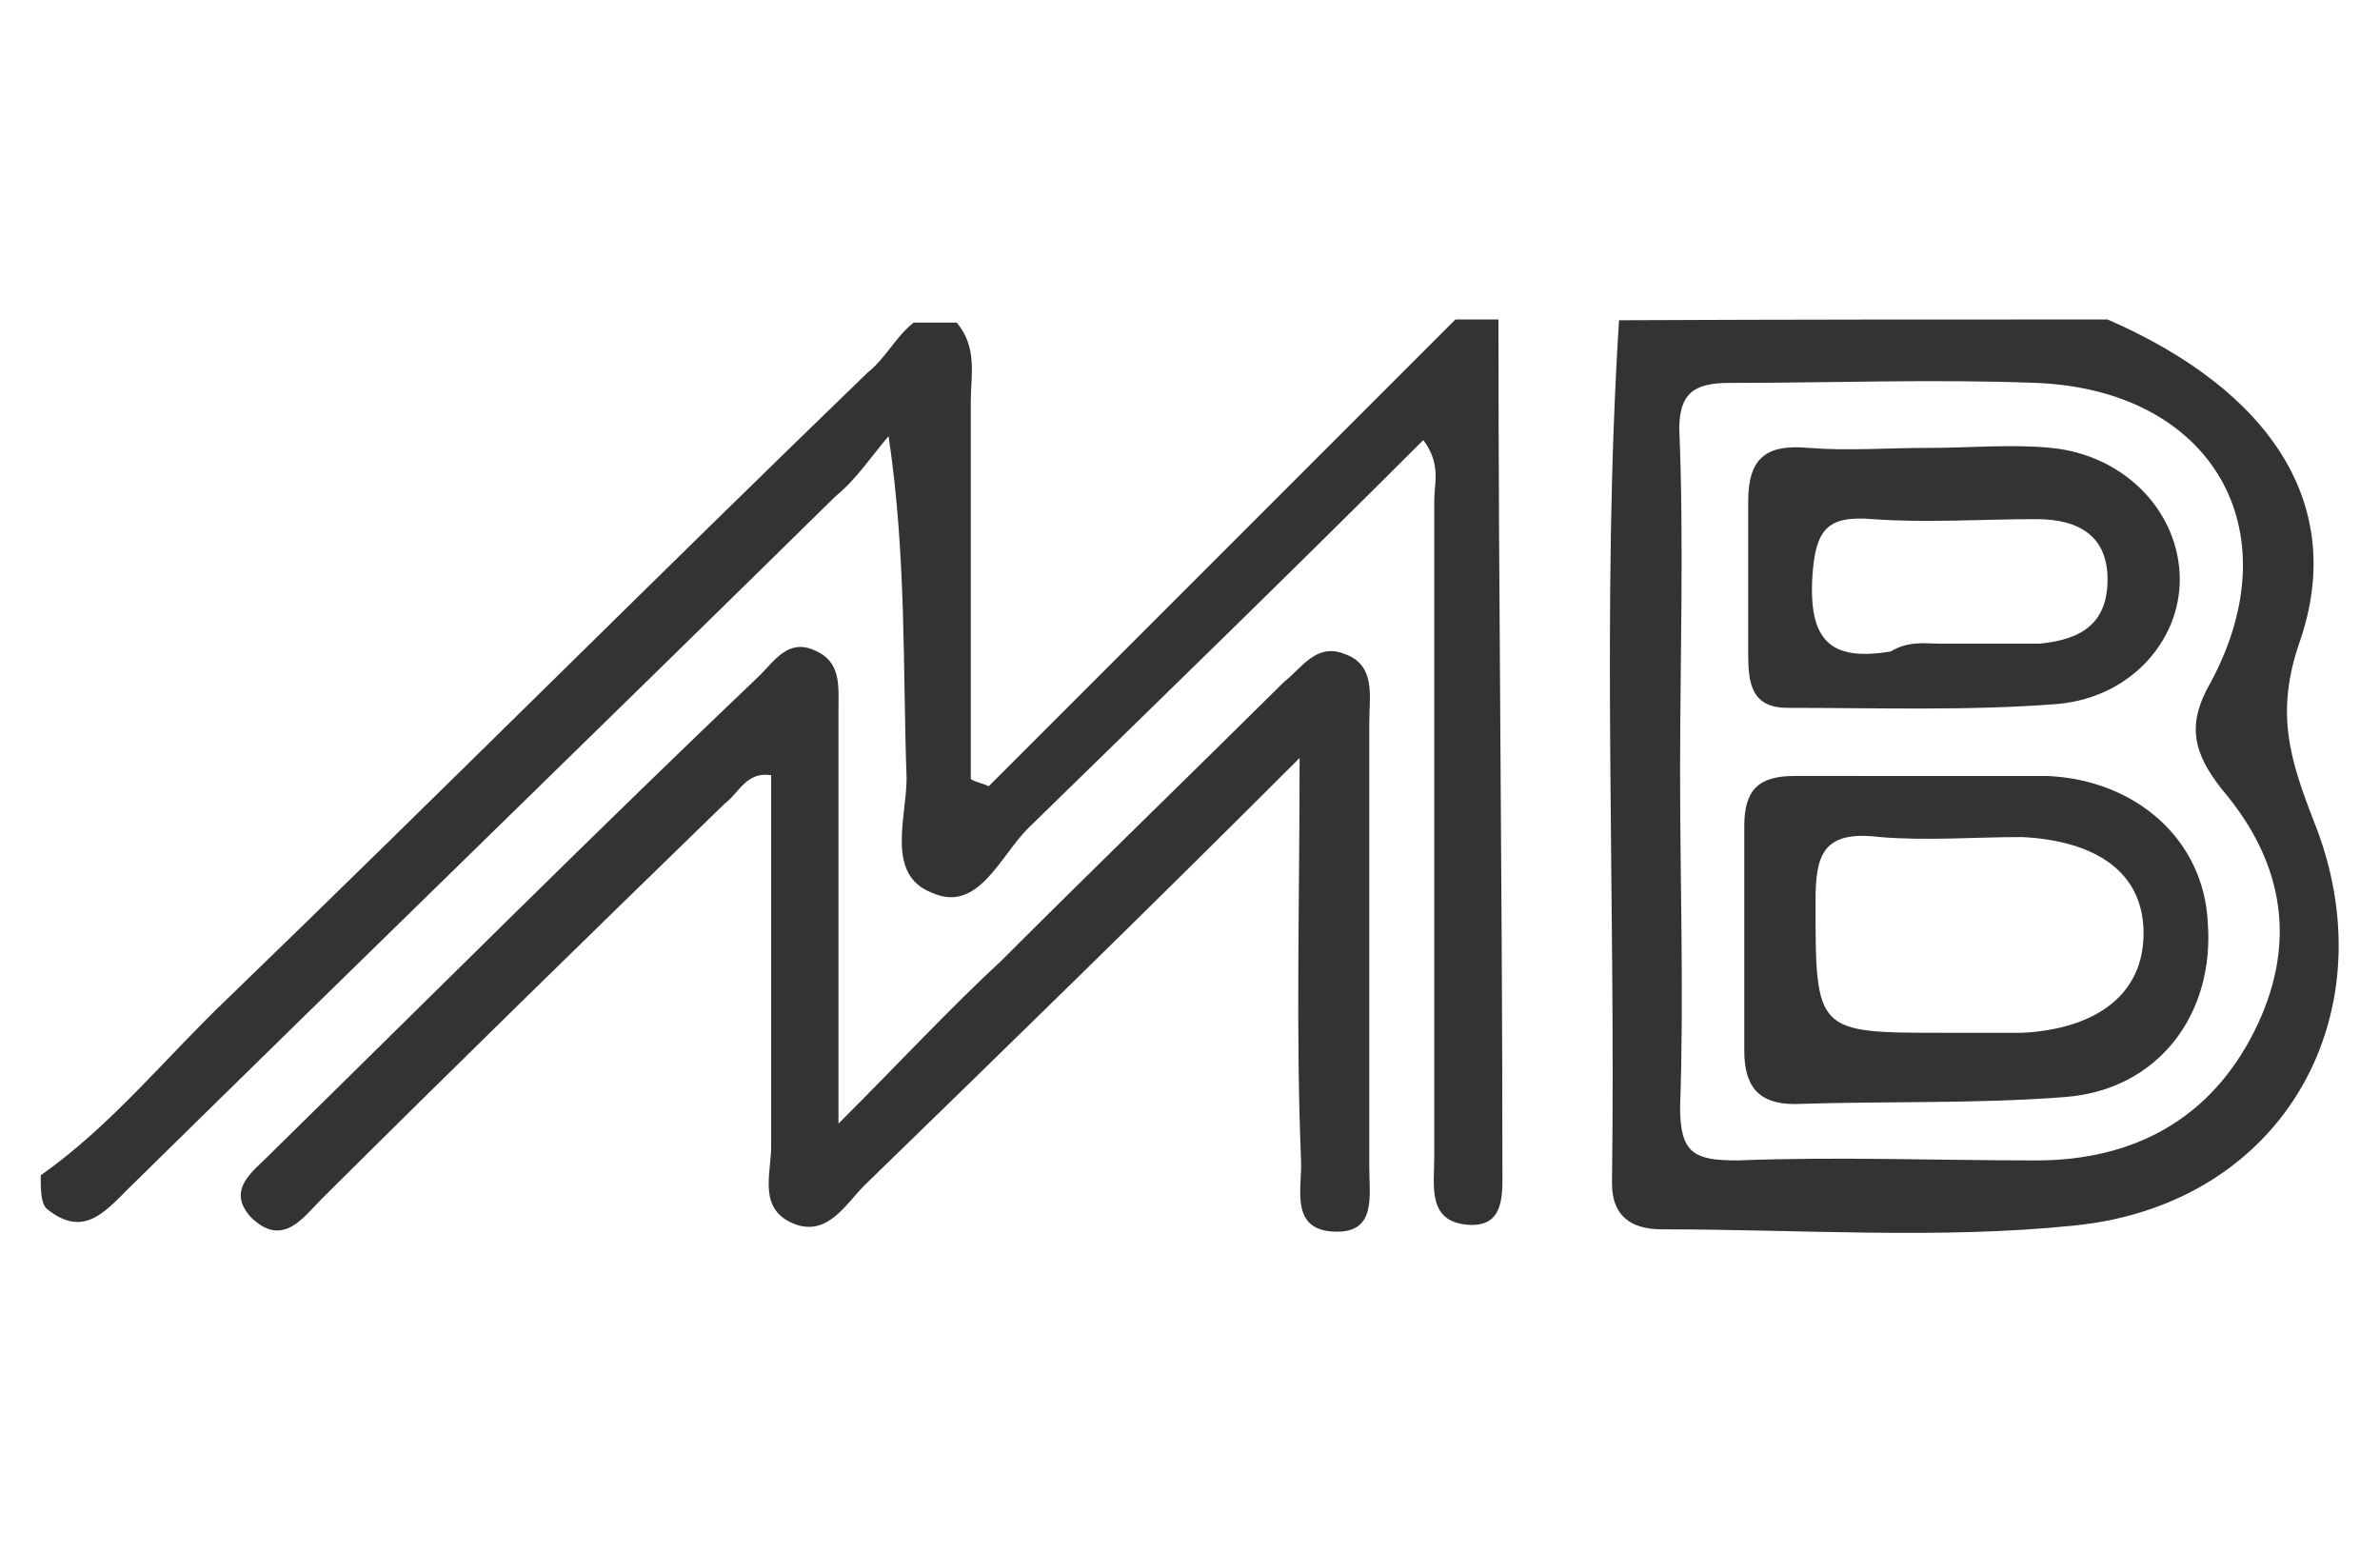 <?xml version="1.0" encoding="utf-8"?>
<!-- Generator: Adobe Illustrator 27.0.0, SVG Export Plug-In . SVG Version: 6.00 Build 0)  -->
<svg version="1.1" id="Layer_1" xmlns="http://www.w3.org/2000/svg" xmlns:xlink="http://www.w3.org/1999/xlink" x="0px" y="0px"
	 viewBox="0 0 304 198.2" style="enable-background:new 0 0 304 198.2;" xml:space="preserve">
<style type="text/css">
	.st0{fill:#333333;}
</style>
<g>
	<g>
		<path class="st0" d="M5.2,150.1c9.1-6.4,15.9-15,24.1-22.8c27.3-26.4,54.2-53.3,81.5-79.7c2.3-1.8,3.6-4.6,5.9-6.4
			c1.8,0,3.6,0,5.5,0c2.7,3.2,1.8,6.8,1.8,10c0,15.9,0,32.3,0,48.3c0.9,0.5,1.4,0.5,2.3,0.9c20-20,39.6-39.6,59.6-59.6
			c1.8,0,3.6,0,5.5,0c0,36,0.5,71.9,0.5,107.9c0,3.6,0.5,8.2-4.6,7.7c-5-0.5-4.1-5-4.1-8.7c0-27.8,0-56,0-83.8
			c0-2.3,0.9-4.6-1.4-7.7c-16.8,16.8-33.7,33.2-50.5,49.6c-3.6,3.6-6.4,10.9-12.3,8.2c-5.9-2.3-3.2-9.6-3.2-14.6
			c-0.5-14.1,0-28.2-2.3-43.7c-2.3,2.7-4.1,5.5-6.8,7.7c-30.1,29.6-60.1,58.7-90.2,88.3c-3.2,3.2-5.9,6.4-10.5,2.7
			C5.2,153.7,5.2,151.9,5.2,150.1z"/>
		<path class="st0" d="M166,96.8c-19.6,19.6-37.8,37.3-55.6,54.6c-2.3,2.3-4.6,6.4-8.7,5c-5-1.8-3.2-6.4-3.2-10
			c0-15.9,0-31.4,0-47.4c-3.2-0.5-4.1,2.3-5.9,3.6c-17.3,16.8-34.6,33.7-51.5,50.5c-2.3,2.3-5,6.4-9.1,2.3c-3.2-3.6,0.5-5.9,2.7-8.2
			c20.9-20.5,41.4-41,62.4-61c1.8-1.8,3.6-4.6,6.8-3.2c3.6,1.4,3.2,4.6,3.2,7.7c0,16.4,0,33.2,0,52.8c8.2-8.2,14.1-14.6,20.9-20.9
			c11.8-11.8,24.1-23.7,36-35.5c2.3-1.8,4.1-5,7.7-3.6c4.1,1.4,3.2,5.5,3.2,8.7c0,19.1,0,38.2,0,56.9c0,3.6,0.9,8.2-4.1,8.2
			c-5.9,0-4.6-5-4.6-8.7C165.5,131.9,166,115.5,166,96.8z"/>
	</g>
	<g>
		<path class="st0" d="M269.2,40.8c20.9,9.1,30.5,23.7,24.6,41c-3.2,9.1-1.4,15,1.8,23.2c9.6,24.1-3.6,48.7-30.5,51.5
			c-17.3,1.8-35.1,0.5-52.8,0.5c-4.1,0-6.4-1.8-6.4-5.9c0.5-36.9-1.4-73.8,0.9-110.2C227.8,40.8,248.3,40.8,269.2,40.8z M214.6,98.6
			c0,14.1,0.5,28.7,0,42.8c0,5.9,1.8,6.8,7.3,6.8c12.7-0.5,25.5,0,38.2,0s22.3-5.5,27.8-16.4c5.5-10.9,4.1-21.4-4.1-31
			c-3.6-4.6-4.6-8.2-1.4-13.7c10.5-19.6,0-37.3-22.3-38.2c-13.2-0.5-26,0-39.2,0c-4.6,0-6.4,1.4-6.4,5.9
			C215.1,69.5,214.6,84,214.6,98.6z"/>
		<path class="st0" d="M246.9,99.1c5,0,9.6,0,14.6,0c11.4,0.5,20,8.2,20.5,18.7c0.9,11.8-6.4,21.4-18.2,22.3
			c-11.4,0.9-22.8,0.5-34.6,0.9c-4.6,0-6.4-2.3-6.4-6.8c0-9.6,0-19.1,0-28.7c0-4.6,1.8-6.4,6.4-6.4C235.6,99.1,241,99.1,246.9,99.1z
			 M248.3,131.9c3.2,0,6.8,0,10,0c9.6-0.5,15.5-5,15.5-12.7s-5.9-11.8-15.5-12.3c-5.9,0-12.3,0.5-18.2,0c-7.3-0.9-8.2,2.3-8.2,8.2
			C231.9,131.9,231.9,131.9,248.3,131.9z"/>
		<path class="st0" d="M246.5,57.2c5,0,10.5-0.5,15.5,0c9.1,0.9,15.9,7.7,16.4,15.9c0.5,8.2-5.9,15.9-15.5,16.8
			c-11.4,0.9-22.8,0.5-34.6,0.5c-4.6,0-5-3.2-5-6.8c0-6.4,0-13.2,0-19.6c0-5.5,2.3-7.3,7.7-6.8C236,57.6,241,57.2,246.5,57.2
			L246.5,57.2z M247.8,82.2L247.8,82.2c4.1,0,8.7,0,12.7,0c5.5-0.5,8.7-2.7,8.7-8.2s-3.6-7.7-9.1-7.7c-6.8,0-14.1,0.5-20.9,0
			c-5.9-0.5-7.3,1.4-7.7,7.3c-0.5,8.2,2.3,10.9,10,9.6C243.8,81.8,246,82.2,247.8,82.2z"/>
	</g>
</g>
<path class="st0" d="M7.1-132.5c2-1.4,3.5-3.3,5.3-5c6-5.8,11.9-11.7,17.9-17.5c0.5-0.4,0.8-1,1.3-1.4c0.4,0,0.8,0,1.2,0
	c0.6,0.7,0.4,1.5,0.4,2.2c0,3.5,0,7.1,0,10.6c0.2,0.1,0.3,0.1,0.5,0.2c4.4-4.4,8.7-8.7,13.1-13.1c0.4,0,0.8,0,1.2,0
	c0,7.9,0.1,15.8,0.1,23.7c0,0.8,0.1,1.8-1,1.7c-1.1-0.1-0.9-1.1-0.9-1.9c0-6.1,0-12.3,0-18.4c0-0.5,0.2-1-0.3-1.7
	c-3.7,3.7-7.4,7.3-11.1,10.9c-0.8,0.8-1.4,2.4-2.7,1.8c-1.3-0.5-0.7-2.1-0.7-3.2c-0.1-3.1,0-6.2-0.5-9.6c-0.5,0.6-0.9,1.2-1.5,1.7
	c-6.6,6.5-13.2,12.9-19.8,19.4c-0.7,0.7-1.3,1.4-2.3,0.6C7.1-131.7,7.1-132.1,7.1-132.5z"/>
<path class="st0" d="M180.8-156.4c0.2,0.9-0.1,1.6-0.8,2.2c-7.6,7.4-15.2,14.8-22.8,22.3c-0.4,0.4-0.9,1.2-1.6,0.9
	c-0.9-0.3-0.6-1.2-0.6-1.9c0-3.6,0-7.2,0-10.7c-0.8-0.2-1,0.4-1.3,0.7c-3.9,3.7-7.7,7.4-11.6,11.1c-0.4,0.4-0.8,1.1-1.5,0.8
	c-0.6-0.2-0.6-0.9-0.6-1.5c0-7.4,0-14.9,0-22.3c0-0.5,0.2-1,0.3-1.5c0.4,0,0.8,0,1.2,0c0.5,0.8,0.4,1.6,0.4,2.5c0,5.9,0,11.9,0,17.8
	c0,0.5-0.3,1.2,0.4,1.7c1.2-1.2,2.4-2.5,3.6-3.7c2.9-2.8,5.7-5.6,8.6-8.5c0.4-0.4,0.8-1,1.5-0.7c0.8,0.3,0.6,1,0.6,1.7
	c0,1.2,0,2.4,0,3.5c0,2.6,0,5.1,0,7.8c7.8-7.5,15.3-14.8,22.8-22.1C180-156.4,180.4-156.4,180.8-156.4z"/>
<path class="st0" d="M220.8-156.4c4.6,2,6.7,5.2,5.4,9c-0.7,2-0.3,3.3,0.4,5.1c2.1,5.3-0.8,10.7-6.7,11.3c-3.8,0.4-7.7,0.1-11.6,0.1
	c-0.9,0-1.4-0.4-1.4-1.3c0.1-8.1-0.3-16.2,0.2-24.2C211.7-156.4,216.2-156.4,220.8-156.4z M208.8-143.7c0,3.1,0.1,6.3,0,9.4
	c0,1.3,0.4,1.5,1.6,1.5c2.8-0.1,5.6,0,8.4,0s4.9-1.2,6.1-3.6s0.9-4.7-0.9-6.8c-0.8-1-1-1.8-0.3-3c2.3-4.3,0-8.2-4.9-8.4
	c-2.9-0.1-5.7,0-8.6,0c-1,0-1.4,0.3-1.4,1.3C208.9-150.1,208.8-146.9,208.8-143.7z"/>
<path class="st0" d="M53.5-156.4c-0.1,0.8,0.6,1,1.1,1.5c7.2,7.1,14.5,14.2,21.8,21.3c0.4,0.4,0.8,0.8,1.2,1.3
	c0.2,0.3,0.2,0.8-0.2,1.1c-0.3,0.3-0.7,0.3-1.1,0.1c-0.5-0.4-1-0.9-1.5-1.3c-7-6.8-13.9-13.6-20.9-20.5c-0.6,0.5-0.3,1-0.3,1.5
	c0,5.7,0,11.5,0,17.2c0,1.1,0.3,1.5,1.4,1.4c2.1-0.1,4.3,0,6.4,0c0.7,0,1.4,0.1,1.4,1c0,0.9-0.7,1-1.4,1c-2.7,0-5.5,0-8.2,0
	c-0.9,0-1.4-0.3-1.4-1.2c0.1-8.1-0.3-16.2,0.2-24.2C52.4-156.4,53-156.4,53.5-156.4z"/>
<path class="st0" d="M175.2-156.4c0.1,0.8,0,1.4-0.6,2.1c-4.6,4.4-9.1,8.9-13.7,13.4c-0.4,0.4-0.9,1.1-1.7,0.7
	c-0.7-0.3-0.5-1-0.5-1.6c0-3.7,0-7.4,0-11.1c-0.2-0.1-0.4-0.2-0.5-0.3c-1.4,1.5-2.8,3.1-4.3,4.5c-2.7,2.7-5.4,5.3-8,7.9
	c-0.4,0.4-0.8,0.8-1.4,0.6c-0.6-0.2-0.8-0.7-0.7-1.2c0.1-5-0.2-10,0.2-15c0.5,0,1.1,0,1.6,0c0,4.2,0,8.5,0,13.3
	c2.9-2.9,5.4-5.3,7.8-7.7c1.8-1.9,3.9-3.4,5.4-5.6c0.5,0,1.1,0,1.6,0c0,4.3,0,8.5,0,13.1c4.7-4.6,9.2-8.8,13.6-13.1
	C174.4-156.4,174.8-156.4,175.2-156.4z"/>
<path class="st0" d="M135.9-156.4c0.9,1.6,0,1.8-1.3,1.8c-3.9,0-7.7,0-11.6,0c-1.2,0-1.6,0.2-1.6,1.5c0.1,6.3,0.1,12.5,0,18.8
	c0,1.4,0.5,1.6,1.7,1.5c3.7-0.1,7.5,0,11.2,0c0.8,0,1.9-0.2,1.9,0.9c0.1,1.2-1.1,1-1.9,1c-4.3,0-8.5,0-12.8,0c-1.3,0-2-0.2-2-1.7
	c0-7.4,0-14.9,0-22.3c0-0.5,0.1-1,0.4-1.5C125.3-156.4,130.6-156.4,135.9-156.4z"/>
<path class="st0" d="M190-156.4c1.2,0.5,2.4,0.9,3.4,1.9c0.4,0.4,0.9,0.9,0.4,1.5c-0.5,0.6-1.1,0.4-1.6,0c-0.8-0.6-1.6-1.2-2.6-1.4
	c-2.3-0.5-4.7,0.4-5.9,2.3c-1.3,2-1.2,4.5,0.4,6.4c1.4,1.6,3,3.1,4.6,4.6c1.2,1.2,1.7,2.5,1.2,4.1c-0.5,1.6-1.9,2.4-3.5,2.5
	c-2,0.1-4,0.1-6,0.1c-0.7,0-1.4-0.2-1.3-1.1c0.1-0.8,0.7-0.8,1.4-0.8c1.8,0,3.6,0,5.4,0c0.9,0,1.7-0.2,2.1-1.1
	c0.4-0.9,0-1.7-0.6-2.3c-1.3-1.3-2.7-2.6-4-3.9c-4.2-4.3-3.1-9.9,2.6-12.4c0.2-0.1,0.3-0.2,0.4-0.3
	C187.6-156.4,188.8-156.4,190-156.4z"/>
<path class="st0" d="M100.7-156.4c0.8,2.7,0.3,5.4,0.3,8.1c0,1.5,0.4,2,2,1.9c1.7-0.1,3.5-0.1,5.2,0c1.6,0.1,2.3-0.2,2.2-2
	c-0.2-2.6,0-5.3,0-7.9c0.5,0,1.1,0,1.6,0c0.5,3.6,0.1,7.1,0.2,10.7c0,0.8-0.5,1.1-1.3,1.1c-3.5,0-6.9,0-10.4,0
	c-0.7,0-1.3-0.2-1.3-0.9c0.1-3.6-0.5-7.3,0.4-10.9C99.9-156.4,100.3-156.4,100.7-156.4z"/>
<path class="st0" d="M97.1-156.4c0.4,1.6,0.2,3.2,0.2,4.9c0,6,0,12,0,18c0,0.5,0,1.1,0,1.6c-0.1,0.5-0.4,1-1,1
	c-0.5-0.1-0.8-0.4-0.8-1c0-0.2,0-0.4,0-0.6c0-7.5,0-15,0-22.5c0-0.4,0.1-0.9,0.1-1.3C96.1-156.4,96.6-156.4,97.1-156.4z"/>
<path class="st0" d="M115.5-156.4c0.4,0.6,0.4,1.3,0.4,2.1c0,7.1,0,14.2,0,21.3c0,0.5,0,0.9-0.1,1.4c-0.1,0.4-0.4,0.7-0.9,0.7
	s-0.8-0.3-0.9-0.7c-0.1-0.4-0.1-0.9-0.1-1.4c0-7.2,0-14.3,0-21.5c0-0.7,0.1-1.3,0.4-1.9C114.7-156.4,115.1-156.4,115.5-156.4z"/>
<path class="st0" d="M92.3-156.4c0.6,1.3,0.1,1.8-1.2,1.8c-5.8,0-11.5,0-17.3,0c-1.5,0-1.7-0.7-1.5-1.8
	C79-156.4,85.7-156.4,92.3-156.4z"/>
<path class="st0" d="M42.4-144.2c-4.3,4.3-8.3,8.2-12.2,12c-0.5,0.5-1,1.4-1.9,1.1c-1.1-0.4-0.7-1.4-0.7-2.2c0-3.5,0-6.9,0-10.4
	c-0.7-0.1-0.9,0.5-1.3,0.8c-3.8,3.7-7.6,7.4-11.3,11.1c-0.5,0.5-1.1,1.4-2,0.5c-0.7-0.8,0.1-1.3,0.6-1.8c4.6-4.5,9.1-9,13.7-13.4
	c0.4-0.4,0.8-1,1.5-0.7c0.8,0.3,0.7,1,0.7,1.7c0,3.6,0,7.3,0,11.6c1.8-1.8,3.1-3.2,4.6-4.6c2.6-2.6,5.3-5.2,7.9-7.8
	c0.5-0.4,0.9-1.1,1.7-0.8c0.9,0.3,0.7,1.2,0.7,1.9c0,4.2,0,8.4,0,12.5c0,0.8,0.2,1.8-0.9,1.8c-1.3,0-1-1.1-1-1.9
	C42.3-136.5,42.4-140.1,42.4-144.2z"/>
<path class="st0" d="M183.7-130.9c-1,0-2,0-3,0c-0.8,0-1.7,0-1.6-1c0-0.9,0.9-0.9,1.7-0.9c1.7,0,3.5,0,5.2,0c2.5,0.1,4.4-1,5.5-3.2
	c1.1-2.3,0.4-4.5-1.3-6.3c-1.3-1.4-2.7-2.7-4.1-4c-1.7-1.7-1.8-3.7-0.4-5.2c1.5-1.6,3.7-1.6,5.5,0c0.8,0.7,1.5,1.5,2.3,2.2
	c0.4,0.4,0.5,1,0.1,1.4c-0.4,0.4-1,0.3-1.4-0.1c-0.8-0.7-1.5-1.5-2.3-2.2c-0.8-0.8-1.8-1-2.6-0.1c-0.9,0.8-0.8,1.8,0,2.6
	c1.2,1.2,2.4,2.5,3.7,3.6c2.7,2.5,3.8,5.4,2.4,8.8c-1.5,3.4-4.4,4.6-8.1,4.5C184.6-130.9,184.1-130.9,183.7-130.9z"/>
<path class="st0" d="M57.2-144.2c0,2.5,0.1,4.5,0,6.5c0,1,0.2,1.4,1.3,1.3c1.1-0.1,2.1,0,3.2,0c0.6,0,1,0.2,1.1,0.9
	c0,0.7-0.5,0.9-1,1c-1.7,0.1-3.5,0.1-5.2,0c-0.8,0-1.1-0.5-1.1-1.3c0-3.4,0-6.8,0-10.2c0-0.5,0-0.9,0.5-1.2c0.5-0.2,0.9,0.1,1.2,0.4
	c4.8,4.7,9.6,9.4,14.4,14.1c0.5,0.5,0.7,1,0.1,1.5c-0.8,0.6-1.2-0.1-1.6-0.5c-3.7-3.6-7.4-7.3-11.2-10.9
	C58.5-143.1,58-143.5,57.2-144.2z"/>
<path class="st0" d="M105.7-142.7c1.6,0,3.2,0,4.8,0c1.2,0,1.7,0.3,1.7,1.5c-0.1,2.9,0,5.9,0,8.8c0,0.7,0,1.4-0.9,1.4
	s-0.9-0.7-0.9-1.4c0-2.3,0-4.7,0-7c0-1-0.2-1.5-1.4-1.5c-2.1,0.1-4.3,0.1-6.4,0c-1.3-0.1-1.5,0.4-1.5,1.6c0.1,2.3,0,4.6,0,6.8
	c0,0.8-0.1,1.6-1.1,1.5c-0.9-0.1-0.9-0.8-0.9-1.5c0-2.9,0-5.7,0-8.6c0-1.3,0.6-1.7,1.8-1.7C102.5-142.7,104.1-142.7,105.7-142.7z"/>
<path class="st0" d="M129.7-144.6c-1.5,0-3.1-0.1-4.6,0c-1.4,0.1-1.9-0.5-1.8-1.8c0.1-1.6,0.1-3.1,0-4.7c0-1.2,0.4-1.8,1.7-1.7
	c3.2,0.1,6.4,0,9.6,0c0.8,0,1.7,0,1.7,0.9c0,1.1-1,1-1.8,1c-2.5,0-5.1,0.1-7.6,0c-1.3-0.1-1.9,0.2-1.8,1.6c0.1,2.9,0,2.9,2.9,2.9
	c2.2,0,4.4,0,6.6,0c0.7,0,1.7-0.1,1.7,0.9s-0.9,0.9-1.6,0.9C133-144.6,131.3-144.6,129.7-144.6z"/>
<path class="st0" d="M129.9-142.7c1.7,0,3.3,0,5,0c0.6,0,1.3,0,1.4,0.8c0.1,0.9-0.7,1.1-1.3,1.1c-2.7,0-5.5,0.1-8.2,0
	c-1.4-0.1-1.8,0.4-1.6,1.6c0.1,0.4,0.1,0.9,0,1.4c-0.2,1.2,0.2,1.6,1.5,1.5c2.7-0.1,5.3,0,8,0c0.7,0,1.6-0.1,1.7,0.9
	c0,0.9-0.9,1-1.6,1c-3.2,0-6.4,0-9.6,0c-1.3,0-1.8-0.5-1.8-1.8c0.1-1.6,0.1-3.1,0-4.7c-0.1-1.3,0.4-1.9,1.8-1.8
	C126.7-142.7,128.3-142.7,129.9-142.7z"/>
<path class="st0" d="M83.3-141.9c0-3,0-6,0-9c0-1.4,0.5-2,2-1.9c2,0.1,4,0,6,0c0.8,0,1.4,0.2,1.4,1c0,0.7-0.7,0.9-1.4,0.9
	c-1.5,0-3.1,0.1-4.6,0c-1.1-0.1-1.5,0.3-1.5,1.4c0.1,5.3,0,10.7,0,16c0,0.5,0,0.9,0,1.4c0,0.7-0.3,1.2-1,1.1c-0.7,0-0.8-0.6-0.9-1.1
	c0-1.5,0-3,0-4.5C83.3-138.4,83.3-140.1,83.3-141.9z"/>
<path class="st0" d="M81.5-141.8c0,3,0,6,0,9c0,0.8,0.2,1.8-0.9,1.8s-1-1-1-1.8c0-5.5-0.1-11,0-16.4c0-1.5-0.4-1.9-1.9-1.8
	c-1.4,0.1-2.8,0-4.2,0c-0.7,0-1.2-0.1-1.3-0.9c0-0.8,0.5-1,1.2-1c2.2,0,4.4,0,6.6,0c1.2,0,1.5,0.6,1.4,1.6
	C81.5-148.1,81.5-144.9,81.5-141.8z"/>
<path class="st0" d="M215.9-143.6c1.1,0,2.1,0,3.2,0c2.5,0.1,4.4,1.8,4.5,4.1c0.2,2.6-1.4,4.7-4,4.9c-2.5,0.2-5,0.1-7.6,0.2
	c-1,0-1.4-0.5-1.4-1.5c0-2.1,0-4.2,0-6.3c0-1,0.4-1.4,1.4-1.4C213.4-143.6,214.6-143.6,215.9-143.6z M216.2-136.4c0.7,0,1.5,0,2.2,0
	c2.1-0.1,3.4-1.1,3.4-2.8s-1.3-2.6-3.4-2.7c-1.3,0-2.7,0.1-4,0c-1.6-0.2-1.8,0.5-1.8,1.8C212.6-136.4,212.6-136.4,216.2-136.4z"/>
<path class="st0" d="M215.8-152.8c1.1,0,2.3-0.1,3.4,0c2,0.2,3.5,1.7,3.6,3.5c0.1,1.8-1.3,3.5-3.4,3.7c-2.5,0.2-5,0.1-7.6,0.1
	c-1,0-1.1-0.7-1.1-1.5c0-1.4,0-2.9,0-4.3c0-1.2,0.5-1.6,1.7-1.5C213.5-152.7,214.6-152.8,215.8-152.8L215.8-152.8z M216.1-147.3
	L216.1-147.3c0.9,0,1.9,0,2.8,0c1.2-0.1,1.9-0.6,1.9-1.8c0-1.2-0.8-1.7-2-1.7c-1.5,0-3.1,0.1-4.6,0c-1.3-0.1-1.6,0.3-1.7,1.6
	c-0.1,1.8,0.5,2.4,2.2,2.1C215.2-147.4,215.7-147.3,216.1-147.3z"/>
</svg>
